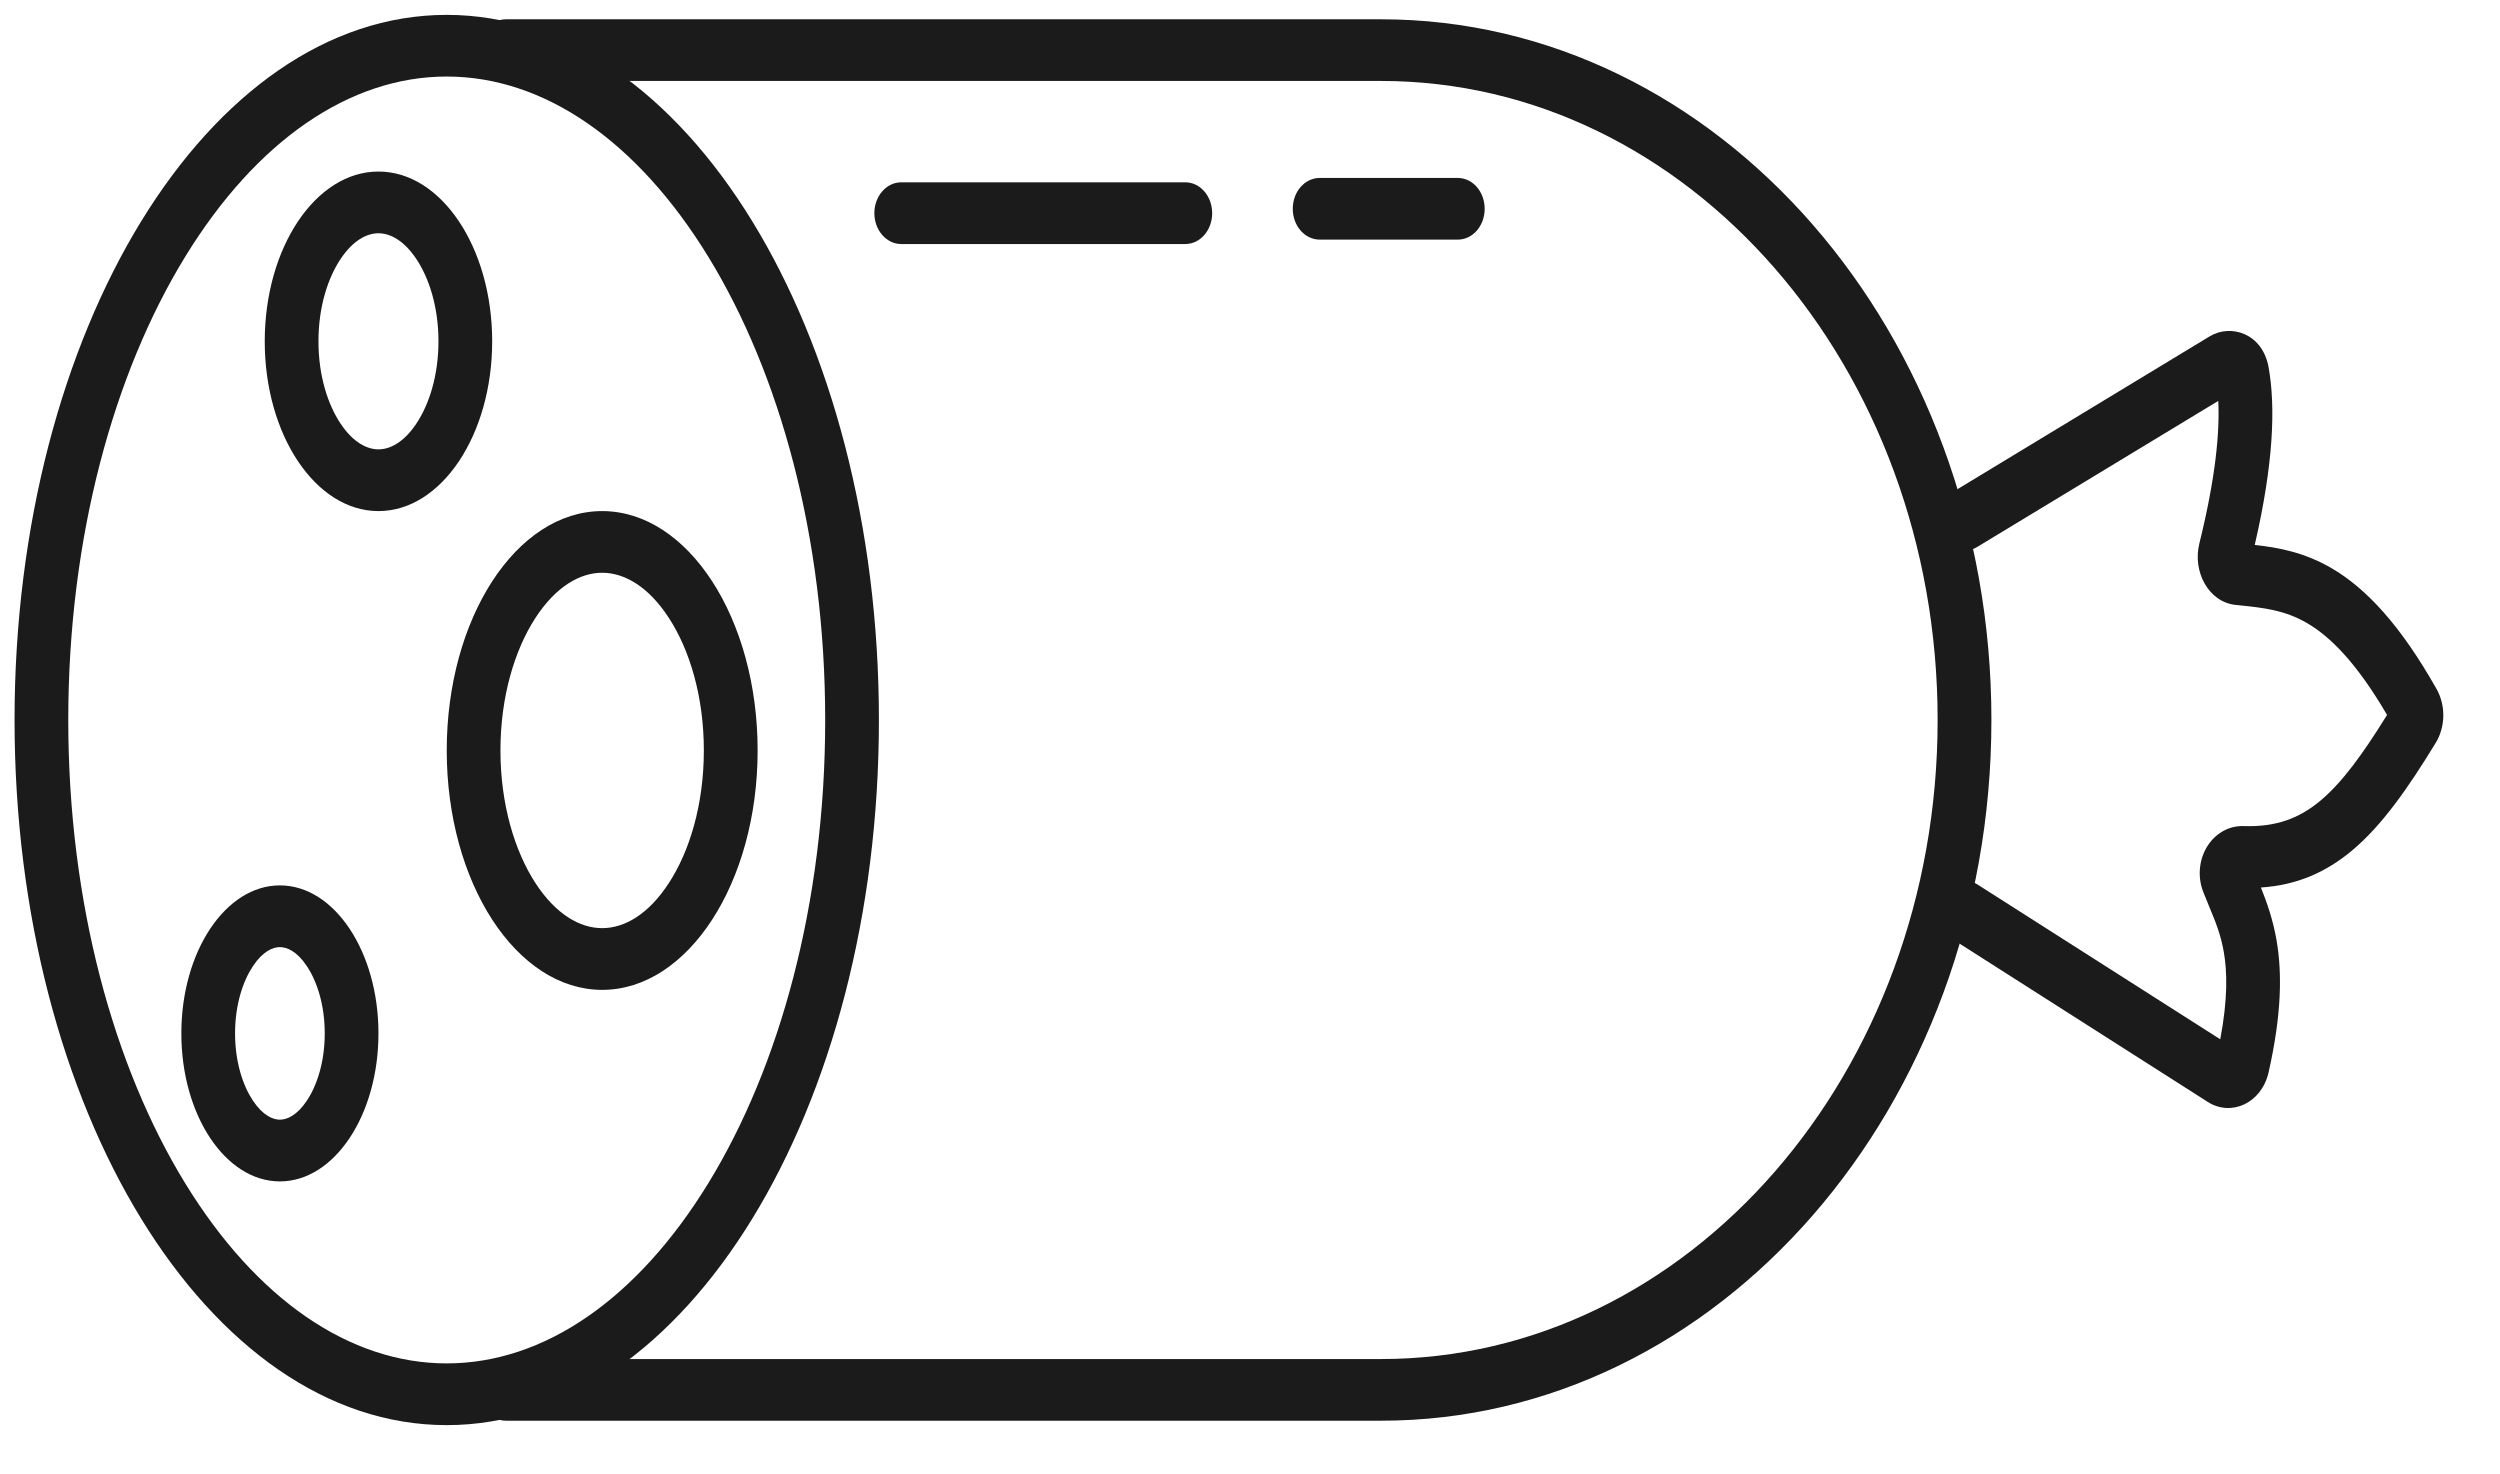 <svg width="39" height="23" viewBox="0 0 39 23" fill="none" xmlns="http://www.w3.org/2000/svg">
<path d="M7.472 0.782C7.472 0.516 7.66 0.301 7.891 0.301H21.545C26.803 0.301 31.066 5.195 31.066 11.232C31.066 17.269 26.803 22.163 21.545 22.163H7.891C7.66 22.163 7.472 21.948 7.472 21.682C7.472 21.416 7.66 21.201 7.891 21.201H21.545C26.34 21.201 30.227 16.738 30.227 11.232C30.227 5.726 26.34 1.263 21.545 1.263H7.891C7.66 1.263 7.472 1.048 7.472 0.782Z" fill="#1B1B1B"/>
<path d="M11.051 18.456C9.94 20.269 8.484 21.269 6.969 21.269C5.454 21.269 3.998 20.269 2.887 18.456C1.778 16.646 1.065 14.095 1.065 11.232C1.065 8.369 1.778 5.818 2.887 4.008C3.998 2.195 5.454 1.194 6.969 1.194C8.484 1.194 9.94 2.195 11.051 4.008C12.16 5.818 12.873 8.369 12.873 11.232C12.873 14.095 12.16 16.646 11.051 18.456ZM6.969 22.232C10.693 22.232 13.711 17.307 13.711 11.232C13.711 5.157 10.693 0.232 6.969 0.232C3.245 0.232 0.227 5.157 0.227 11.232C0.227 17.307 3.245 22.232 6.969 22.232Z" fill="#1B1B1B"/>
<path d="M34.605 6.254L30.842 8.534C30.638 8.658 30.384 8.568 30.276 8.333C30.168 8.098 30.246 7.807 30.451 7.683L34.471 5.247C34.8 5.048 35.295 5.199 35.39 5.729C35.501 6.348 35.467 7.234 35.174 8.501C35.527 8.54 35.939 8.61 36.376 8.866C36.91 9.179 37.442 9.743 38.01 10.748C38.156 11.006 38.15 11.339 37.997 11.589C37.568 12.29 37.165 12.872 36.693 13.267C36.275 13.617 35.817 13.81 35.27 13.845C35.36 14.069 35.458 14.342 35.514 14.667C35.604 15.189 35.592 15.83 35.391 16.725C35.282 17.21 34.807 17.424 34.441 17.19L30.443 14.64C30.241 14.511 30.168 14.218 30.28 13.986C30.393 13.754 30.648 13.67 30.85 13.799L34.636 16.213C34.756 15.576 34.744 15.158 34.692 14.855C34.644 14.578 34.564 14.384 34.466 14.149C34.436 14.076 34.404 13.999 34.371 13.915C34.268 13.65 34.317 13.371 34.451 13.176C34.579 12.989 34.782 12.88 34.998 12.887C35.507 12.904 35.868 12.767 36.199 12.49C36.53 12.213 36.848 11.783 37.238 11.153C36.751 10.319 36.34 9.926 35.995 9.723C35.639 9.515 35.314 9.482 34.911 9.44C34.9 9.439 34.889 9.438 34.877 9.437C34.452 9.393 34.201 8.915 34.31 8.478C34.568 7.436 34.629 6.725 34.605 6.254Z" fill="#1B1B1B"/>
<path d="M6.494 6.61C6.296 6.906 6.08 7.01 5.904 7.01C5.728 7.01 5.512 6.906 5.314 6.61C5.115 6.313 4.968 5.862 4.968 5.325C4.968 4.787 5.115 4.336 5.314 4.039C5.512 3.743 5.728 3.639 5.904 3.639C6.08 3.639 6.296 3.743 6.494 4.039C6.693 4.336 6.84 4.787 6.84 5.325C6.84 5.862 6.693 6.313 6.494 6.61ZM5.904 7.973C6.884 7.973 7.678 6.787 7.678 5.325C7.678 3.862 6.884 2.676 5.904 2.676C4.924 2.676 4.13 3.862 4.13 5.325C4.13 6.787 4.924 7.973 5.904 7.973Z" fill="#1B1B1B"/>
<path d="M4.788 17.169C4.632 17.403 4.475 17.467 4.366 17.467C4.258 17.467 4.101 17.403 3.945 17.169C3.788 16.933 3.667 16.566 3.667 16.121C3.667 15.676 3.788 15.309 3.945 15.073C4.101 14.838 4.258 14.775 4.366 14.775C4.475 14.775 4.632 14.838 4.788 15.073C4.945 15.309 5.066 15.676 5.066 16.121C5.066 16.566 4.945 16.933 4.788 17.169ZM4.366 18.43C5.216 18.43 5.904 17.396 5.904 16.121C5.904 14.846 5.216 13.812 4.366 13.812C3.517 13.812 2.829 14.846 2.829 16.121C2.829 17.396 3.517 18.43 4.366 18.43Z" fill="#1B1B1B"/>
<path d="M10.436 13.773C10.757 13.279 10.98 12.552 10.98 11.707C10.98 10.863 10.757 10.136 10.436 9.642C10.116 9.148 9.738 8.935 9.394 8.935C9.049 8.935 8.672 9.148 8.351 9.642C8.031 10.136 7.807 10.863 7.807 11.707C7.807 12.552 8.031 13.279 8.351 13.773C8.672 14.267 9.049 14.479 9.394 14.479C9.738 14.479 10.116 14.267 10.436 13.773ZM9.394 15.442C8.055 15.442 6.969 13.77 6.969 11.707C6.969 9.645 8.055 7.973 9.394 7.973C10.733 7.973 11.819 9.645 11.819 11.707C11.819 13.77 10.733 15.442 9.394 15.442Z" fill="#1B1B1B"/>
<path d="M13.64 3.326C13.64 3.06 13.828 2.844 14.059 2.844H18.491C18.722 2.844 18.91 3.06 18.91 3.326C18.91 3.591 18.722 3.807 18.491 3.807H14.059C13.828 3.807 13.64 3.591 13.64 3.326Z" fill="#1B1B1B"/>
<path d="M20.167 3.257C20.167 3.523 20.355 3.738 20.587 3.738H22.742C22.974 3.738 23.161 3.523 23.161 3.257C23.161 2.991 22.974 2.776 22.742 2.776H20.587C20.355 2.776 20.167 2.991 20.167 3.257Z" fill="#1B1B1B"/>
</svg>
